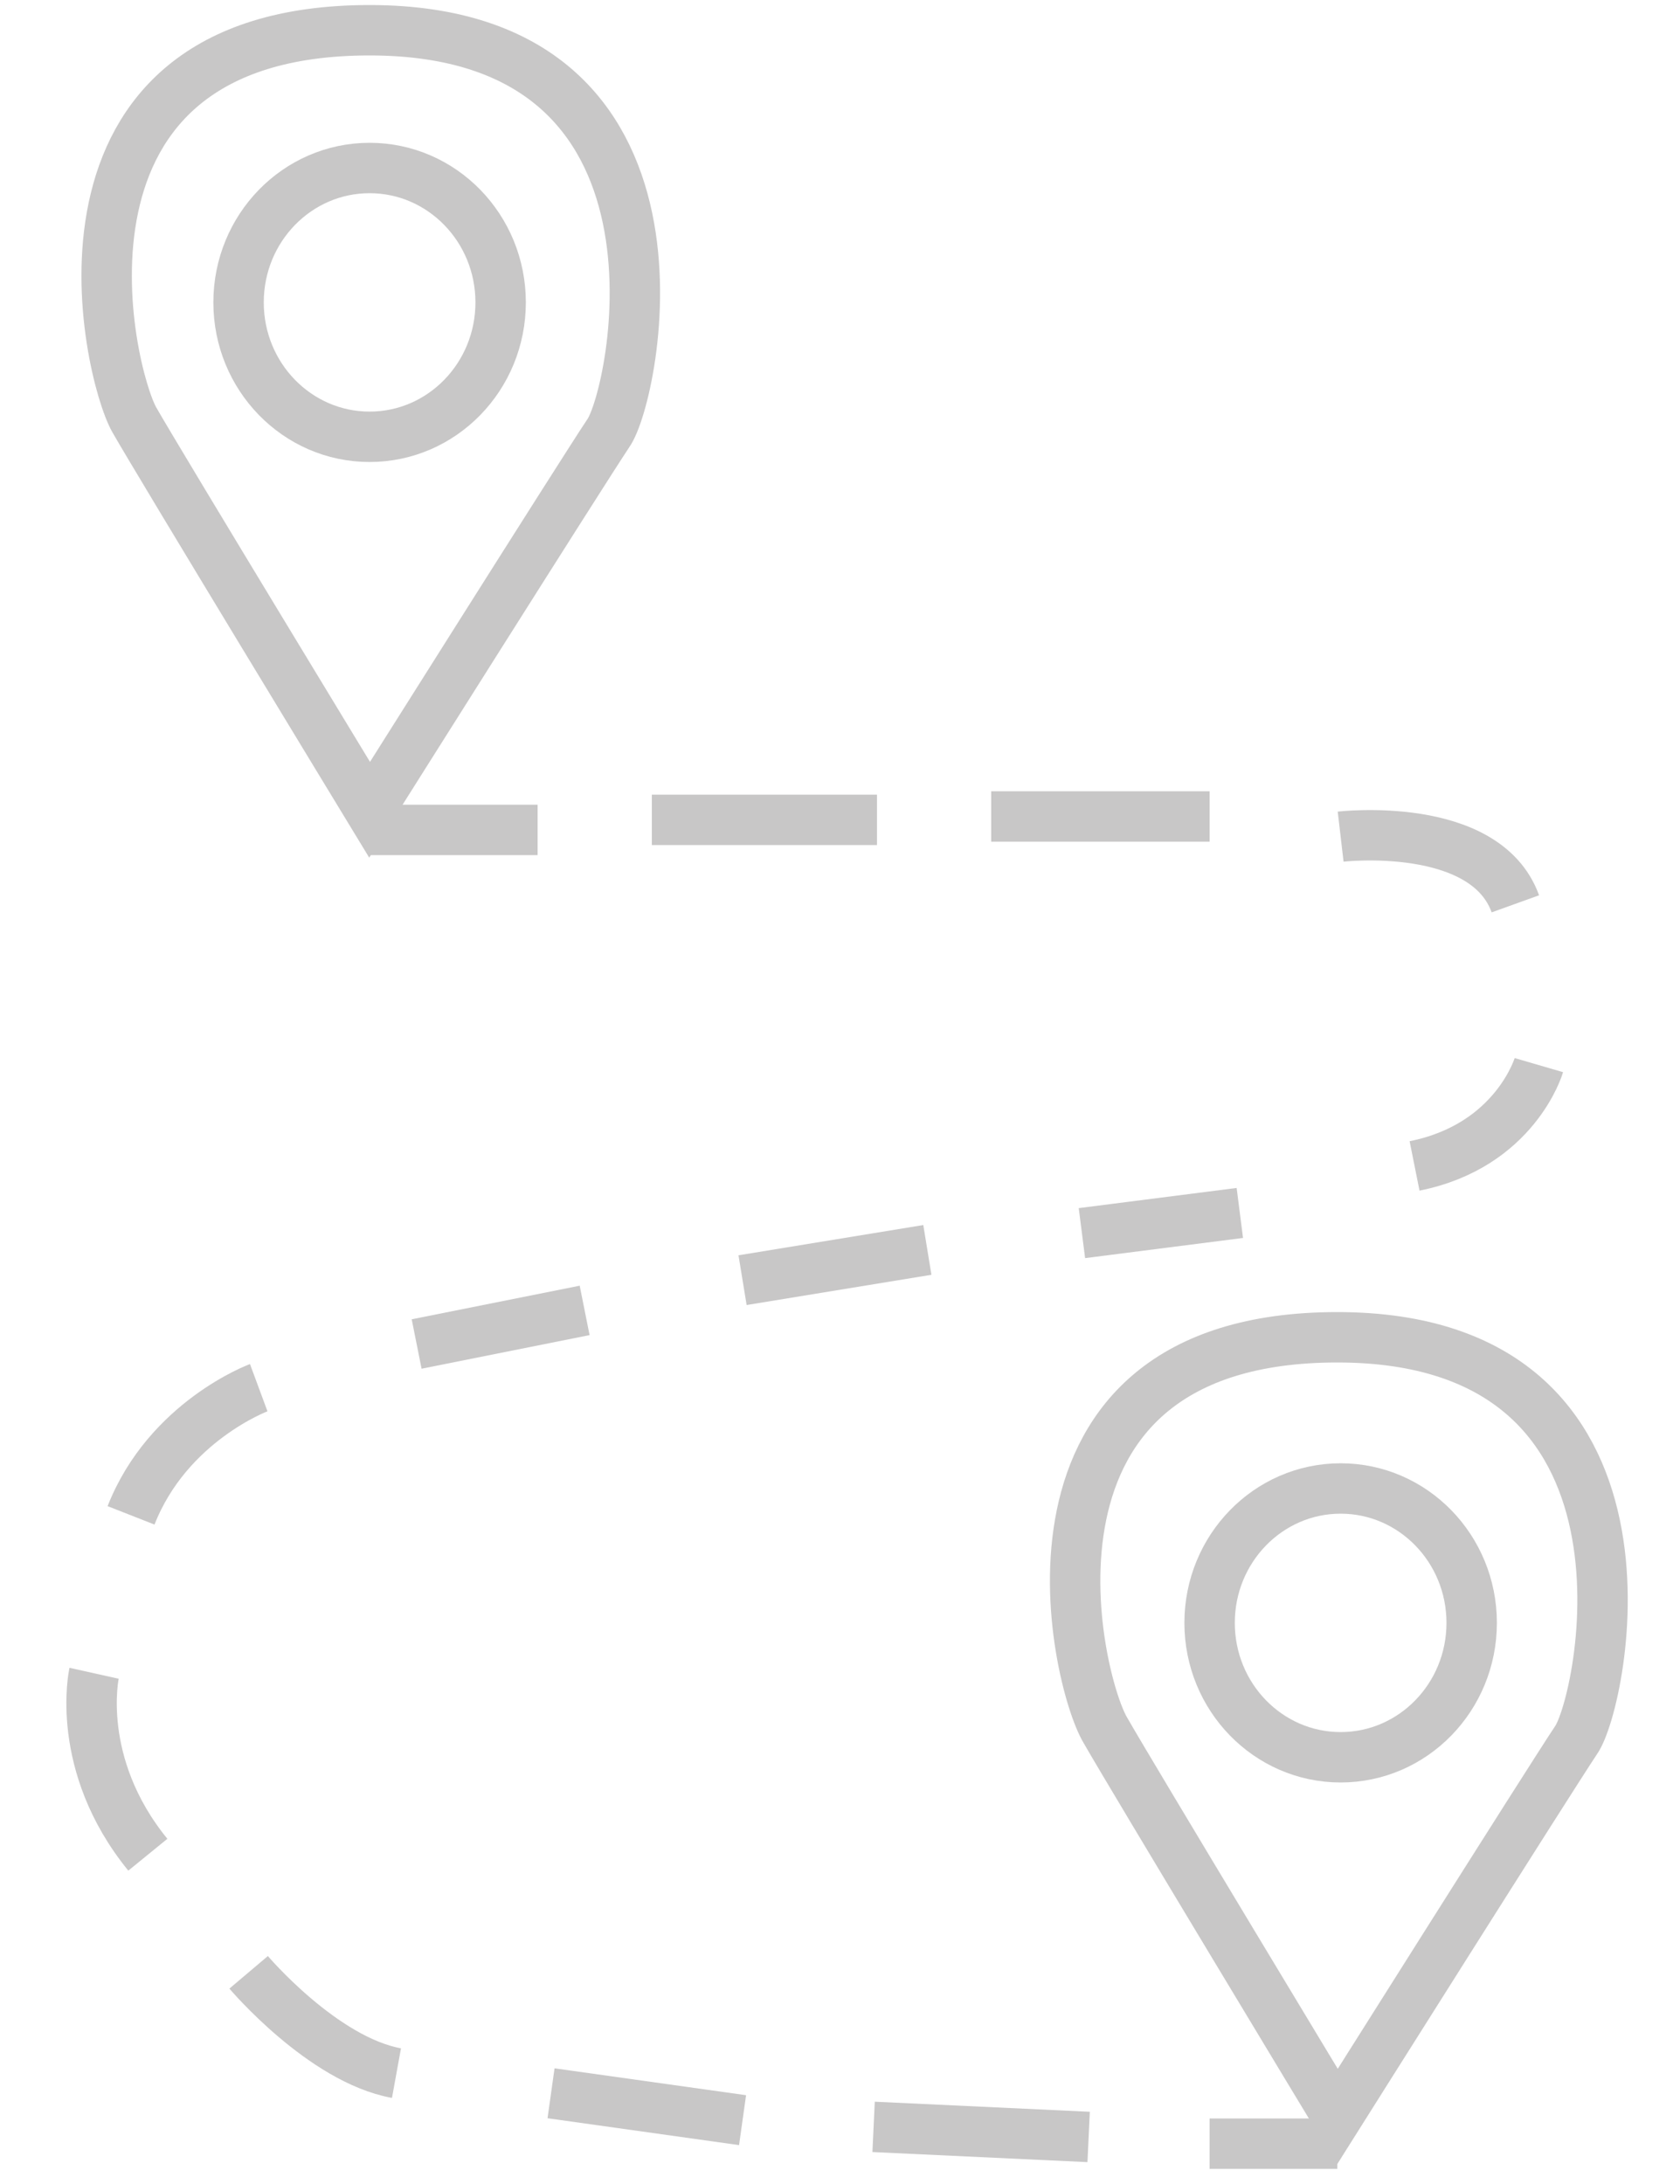 <?xml version="1.0" encoding="utf-8"?>
<!-- Generator: Adobe Illustrator 19.0.1, SVG Export Plug-In . SVG Version: 6.00 Build 0)  -->
<svg version="1.1" id="Слой_1" xmlns="http://www.w3.org/2000/svg" xmlns:xlink="http://www.w3.org/1999/xlink" x="0px" y="0px"
	 viewBox="0 0 50 65" style="enable-background:new 0 0 50 65;" xml:space="preserve">
<style type="text/css">
	.st0{fill:none;stroke:#C8C7C7;stroke-width:1.5;stroke-miterlimit:10;}
	.st1{fill:none;}
</style>
<g>
	<ellipse class="st0" cx="39.9" cy="48.3" rx="3.9" ry="4"/>
	<path class="st0" d="M39.8,63c0,0,6.3-10,7.1-11.2c0.8-1.1,3.1-12-7.1-12S32,50,32.9,51.5C33.7,52.9,39.8,63,39.8,63z"/>
	<ellipse class="st0" cx="11" cy="9" rx="3.9" ry="4"/>
	<line class="st0" x1="11" y1="24.7" x2="16" y2="24.7"/>
	<path class="st0" d="M19.4,24.4c0.1,0,6.7,0,6.7,0"/>
	<line class="st0" x1="29.5" y1="24.3" x2="36" y2="24.3"/>
	<path class="st0" d="M39.9,24.9c0,0,4.3-0.5,5.2,2"/>
	<path class="st0" d="M45.8,31.7c0,0-0.7,2.4-3.7,3"/>
	<line class="st0" x1="36.9" y1="36.1" x2="32.2" y2="36.7"/>
	<path class="st0" d="M27.1,36.7"/>
	<line class="st0" x1="22.1" y1="38.1" x2="27.6" y2="37.2"/>
	<line class="st0" x1="12.4" y1="40" x2="17.4" y2="39"/>
	<path class="st0" d="M7.7,41.3c0,0-2.7,1-3.8,3.8"/>
	<path class="st1" d="M3.3,49"/>
	<path class="st0" d="M2.8,49.8c0,0-0.6,2.7,1.6,5.4"/>
	<path class="st0" d="M7.4,58.7c0,0,2.2,2.6,4.4,3"/>
	<line class="st0" x1="16.4" y1="62.3" x2="22.1" y2="63.1"/>
	<line class="st0" x1="26" y1="63.3" x2="32.4" y2="63.6"/>
	<line class="st0" x1="36" y1="63.8" x2="39.8" y2="63.8"/>
	<path class="st0" d="M11,24.1c0,0,6.3-10,7.1-11.2c0.8-1.1,3.1-12-7.1-12S3.2,11.1,4,12.5S11,24.1,11,24.1z"/>
</g>
</svg>
